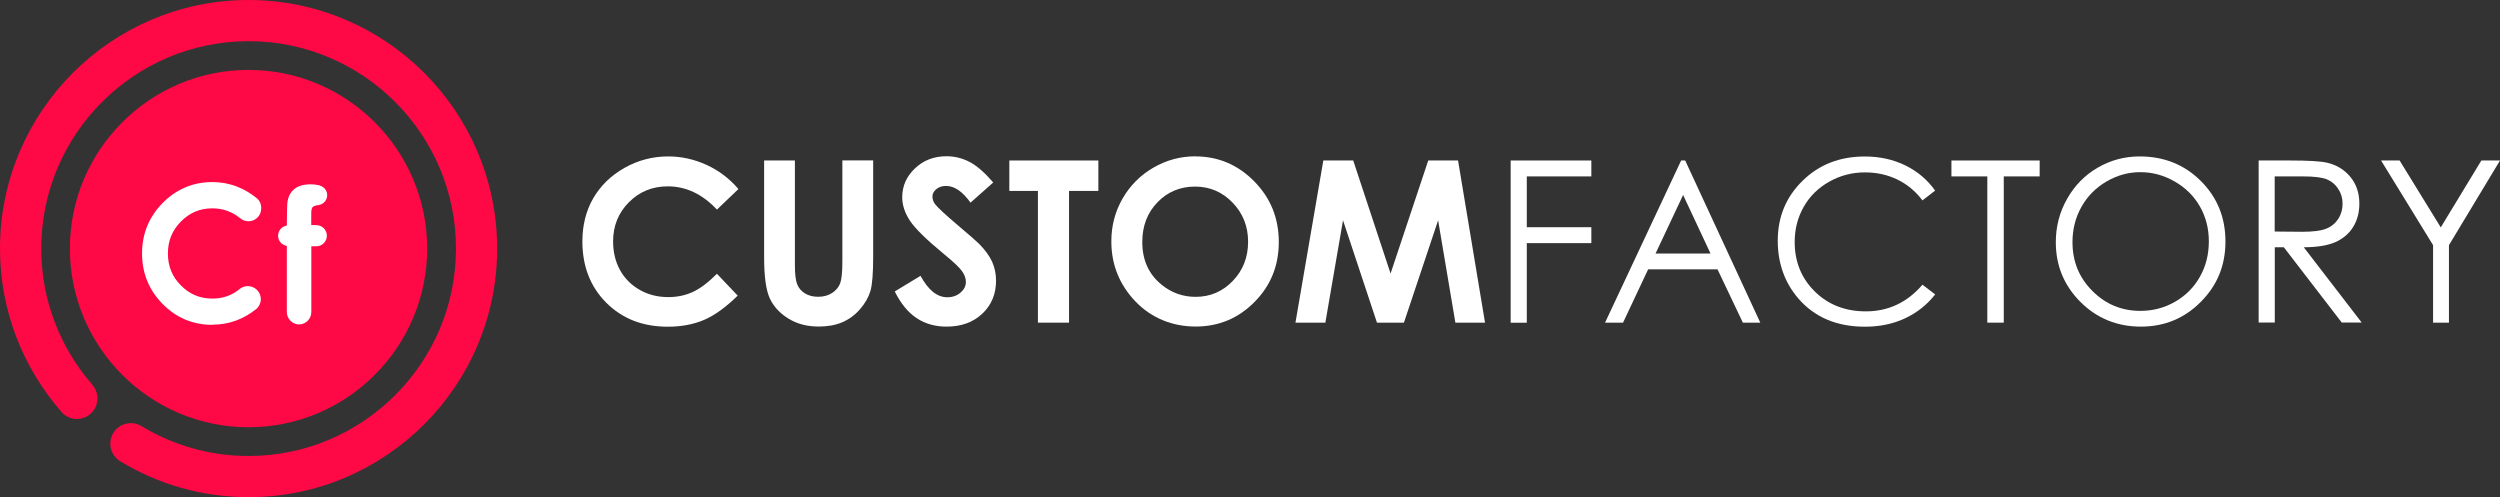 <svg width="176" height="35" viewBox="0 0 176 35" fill="none" xmlns="http://www.w3.org/2000/svg">
<rect x="0" y="0" width="176" height="35" fill="#333333" stroke="none"/>
<path d="M51.985 13.308L50.473 14.755C49.447 13.664 48.295 13.119 47.011 13.119C45.928 13.119 45.015 13.492 44.274 14.239C43.532 14.985 43.162 15.904 43.162 16.994C43.162 17.758 43.327 18.43 43.652 19.021C43.983 19.613 44.445 20.072 45.044 20.411C45.643 20.75 46.31 20.916 47.046 20.916C47.673 20.916 48.243 20.796 48.762 20.56C49.281 20.325 49.852 19.894 50.473 19.274L51.934 20.813C51.095 21.634 50.302 22.208 49.561 22.524C48.814 22.84 47.964 23 47.011 23C45.249 23 43.806 22.438 42.682 21.312C41.559 20.187 41 18.746 41 16.989C41 15.852 41.257 14.841 41.764 13.957C42.278 13.073 43.008 12.361 43.96 11.821C44.913 11.282 45.939 11.012 47.04 11.012C47.975 11.012 48.876 11.213 49.743 11.609C50.61 12.005 51.357 12.573 51.979 13.303L51.985 13.308Z" fill="white"/>
<path d="M53.794 11.299H55.961V18.677C55.961 19.315 56.018 19.762 56.127 20.026C56.235 20.291 56.417 20.503 56.674 20.658C56.931 20.813 57.233 20.893 57.592 20.893C57.975 20.893 58.3 20.807 58.573 20.629C58.847 20.451 59.035 20.227 59.144 19.958C59.246 19.688 59.303 19.165 59.303 18.402V11.293H61.471V18.097C61.471 19.246 61.408 20.044 61.277 20.486C61.146 20.928 60.9 21.359 60.541 21.772C60.182 22.185 59.76 22.49 59.286 22.691C58.813 22.892 58.265 22.989 57.638 22.989C56.817 22.989 56.098 22.8 55.494 22.421C54.883 22.042 54.45 21.565 54.188 20.991C53.925 20.417 53.794 19.452 53.794 18.092V11.288V11.299Z" fill="white"/>
<path d="M69.921 12.849L68.324 14.267C67.765 13.48 67.189 13.09 66.607 13.09C66.322 13.09 66.094 13.165 65.911 13.32C65.729 13.475 65.643 13.647 65.643 13.836C65.643 14.026 65.706 14.21 65.837 14.382C66.014 14.611 66.539 15.1 67.417 15.846C68.238 16.541 68.74 16.977 68.917 17.155C69.356 17.597 69.664 18.028 69.847 18.43C70.029 18.837 70.121 19.279 70.121 19.762C70.121 20.698 69.801 21.473 69.157 22.081C68.512 22.69 67.674 22.994 66.641 22.994C65.832 22.994 65.13 22.793 64.531 22.397C63.932 22.001 63.419 21.375 62.991 20.52L64.805 19.417C65.352 20.428 65.98 20.927 66.687 20.927C67.058 20.927 67.371 20.818 67.622 20.6C67.873 20.382 67.999 20.135 67.999 19.848C67.999 19.59 67.902 19.331 67.714 19.073C67.525 18.814 67.103 18.418 66.453 17.884C65.216 16.868 64.423 16.087 64.058 15.536C63.698 14.985 63.516 14.434 63.516 13.888C63.516 13.096 63.818 12.418 64.417 11.85C65.016 11.281 65.757 11 66.636 11C67.2 11 67.742 11.132 68.25 11.396C68.763 11.66 69.316 12.143 69.915 12.837L69.921 12.849Z" fill="white"/>
<path d="M71.062 11.299H77.325V13.441H75.26V22.714H73.07V13.441H71.057V11.299H71.062Z" fill="white"/>
<path d="M84.158 11.011C85.761 11.011 87.141 11.596 88.293 12.762C89.445 13.928 90.027 15.357 90.027 17.034C90.027 18.71 89.457 20.111 88.316 21.26C87.176 22.414 85.795 22.988 84.17 22.988C82.544 22.988 81.056 22.396 79.927 21.214C78.803 20.031 78.238 18.624 78.238 16.994C78.238 15.903 78.501 14.898 79.025 13.985C79.55 13.072 80.269 12.343 81.187 11.809C82.105 11.275 83.092 11.005 84.153 11.005L84.158 11.011ZM84.136 13.135C83.086 13.135 82.202 13.503 81.489 14.238C80.776 14.973 80.417 15.903 80.417 17.04C80.417 18.303 80.868 19.302 81.769 20.037C82.47 20.611 83.269 20.898 84.176 20.898C85.197 20.898 86.069 20.525 86.788 19.778C87.506 19.032 87.866 18.113 87.866 17.022C87.866 15.931 87.501 15.018 86.776 14.266C86.052 13.514 85.168 13.135 84.13 13.135H84.136Z" fill="white"/>
<path d="M93.162 11.299H95.267L97.896 19.257L100.548 11.299H102.647L104.546 22.714H102.459L101.244 15.508L98.837 22.714H96.938L94.548 15.508L93.305 22.714H91.2L93.162 11.299Z" fill="white"/>
<path d="M106.351 11.299H112.031V12.419H107.486V15.996H112.031V17.116H107.486V22.719H106.351V11.299Z" fill="white"/>
<path d="M118.637 11.299L123.924 22.714H122.698L120.912 18.959H116.03L114.262 22.714H112.996L118.352 11.299H118.631H118.637ZM118.494 13.722L116.549 17.851H120.422L118.489 13.722H118.494Z" fill="white"/>
<path d="M136.236 13.417L135.341 14.106C134.85 13.457 134.257 12.969 133.567 12.636C132.877 12.303 132.118 12.136 131.291 12.136C130.384 12.136 129.552 12.355 128.776 12.791C128.006 13.227 127.407 13.813 126.985 14.554C126.563 15.294 126.346 16.121 126.346 17.04C126.346 18.429 126.82 19.595 127.766 20.525C128.713 21.455 129.911 21.92 131.354 21.92C132.939 21.92 134.268 21.294 135.341 20.043L136.236 20.726C135.671 21.449 134.964 22.012 134.12 22.408C133.276 22.804 132.329 23 131.291 23C129.306 23 127.744 22.334 126.597 21.007C125.639 19.888 125.154 18.533 125.154 16.942C125.154 15.271 125.736 13.865 126.9 12.728C128.063 11.585 129.523 11.017 131.274 11.017C132.335 11.017 133.287 11.229 134.143 11.648C134.998 12.068 135.694 12.659 136.236 13.422V13.417Z" fill="white"/>
<path d="M137.381 12.419V11.299H143.592V12.419H141.065V22.714H139.907V12.419H137.381Z" fill="white"/>
<path d="M150.626 11.012C152.343 11.012 153.78 11.586 154.938 12.74C156.095 13.894 156.672 15.312 156.672 17C156.672 18.688 156.095 20.089 154.938 21.249C153.786 22.415 152.377 22.994 150.717 22.994C149.057 22.994 147.62 22.415 146.462 21.255C145.305 20.095 144.729 18.694 144.729 17.052C144.729 15.955 144.991 14.939 145.521 14.003C146.052 13.067 146.765 12.332 147.677 11.804C148.584 11.276 149.571 11.012 150.632 11.012H150.626ZM150.677 12.12C149.839 12.12 149.046 12.338 148.293 12.78C147.54 13.222 146.953 13.814 146.536 14.56C146.114 15.306 145.903 16.133 145.903 17.052C145.903 18.407 146.371 19.555 147.306 20.485C148.242 21.421 149.365 21.886 150.683 21.886C151.561 21.886 152.377 21.674 153.124 21.243C153.871 20.813 154.459 20.227 154.875 19.481C155.297 18.734 155.502 17.907 155.502 16.994C155.502 16.082 155.291 15.272 154.875 14.537C154.453 13.802 153.865 13.216 153.101 12.78C152.337 12.338 151.533 12.12 150.677 12.12Z" fill="white"/>
<path d="M159.003 11.299H161.261C162.522 11.299 163.372 11.351 163.822 11.454C164.495 11.609 165.043 11.942 165.465 12.453C165.887 12.964 166.098 13.59 166.098 14.337C166.098 14.957 165.955 15.502 165.665 15.973C165.374 16.444 164.957 16.8 164.421 17.041C163.879 17.282 163.138 17.403 162.185 17.408L166.263 22.708H164.86L160.782 17.408H160.144V22.708H159.009V11.299H159.003ZM160.138 12.419V16.3L162.088 16.317C162.847 16.317 163.406 16.243 163.765 16.099C164.13 15.956 164.41 15.72 164.615 15.405C164.82 15.089 164.917 14.733 164.917 14.337C164.917 13.941 164.815 13.607 164.609 13.292C164.404 12.982 164.136 12.758 163.8 12.62C163.463 12.488 162.91 12.419 162.134 12.419H160.138Z" fill="white"/>
<path d="M167.627 11.299H168.933L171.83 16.008L174.688 11.299H176L172.406 17.259V22.714H171.289V17.259L167.627 11.299Z" fill="white"/>
<path d="M30.074 17.5C30.074 10.562 24.429 4.921 17.497 4.921C10.565 4.921 4.92 10.562 4.92 17.5C4.92 24.438 10.565 30.079 17.497 30.079C24.429 30.079 30.074 24.433 30.074 17.5Z" fill="#FE0845"/>
<path d="M17.497 0C7.849 0 0 7.85 0 17.5C0 21.893 1.632 25.907 4.314 28.984C4.58 29.295 4.97 29.497 5.413 29.497C6.212 29.497 6.863 28.846 6.863 28.047C6.863 27.687 6.725 27.357 6.508 27.105H6.518C4.27 24.532 2.904 21.174 2.904 17.5C2.904 9.448 9.451 2.899 17.503 2.899C25.554 2.899 32.101 9.448 32.101 17.5C32.101 25.552 25.554 32.101 17.503 32.101C14.761 32.101 12.193 31.341 9.999 30.02C9.772 29.877 9.506 29.788 9.215 29.788C8.416 29.788 7.765 30.439 7.765 31.238C7.765 31.76 8.046 32.214 8.46 32.47C11.103 34.078 14.199 35 17.503 35C27.151 35 35 27.15 35 17.5C35 7.85 27.146 0 17.497 0Z" fill="#FE0845"/>
<path d="M14.949 22.868C13.588 22.868 12.412 22.377 11.448 21.398C10.489 20.424 10 19.23 10 17.843C10 16.457 10.489 15.272 11.448 14.293C12.412 13.315 13.588 12.818 14.949 12.818C16.116 12.818 17.181 13.212 18.121 13.989C18.305 14.165 18.392 14.392 18.392 14.652C18.392 14.78 18.367 14.903 18.324 15.016C18.276 15.129 18.213 15.228 18.13 15.311C18.048 15.395 17.951 15.464 17.835 15.508C17.724 15.552 17.607 15.577 17.481 15.577C17.259 15.577 17.05 15.493 16.862 15.326C16.605 15.124 16.31 14.957 15.985 14.839C15.665 14.726 15.317 14.667 14.949 14.667C14.077 14.667 13.351 14.972 12.731 15.601C12.121 16.221 11.821 16.953 11.821 17.843C11.821 18.733 12.116 19.471 12.731 20.09C13.346 20.715 14.072 21.02 14.949 21.02C15.699 21.02 16.339 20.793 16.905 20.321C17.07 20.203 17.244 20.149 17.443 20.144C17.578 20.144 17.699 20.169 17.811 20.218C17.917 20.267 18.009 20.331 18.091 20.41C18.174 20.488 18.242 20.587 18.29 20.7C18.338 20.818 18.363 20.941 18.363 21.064C18.363 21.305 18.266 21.531 18.087 21.718C17.147 22.485 16.101 22.858 14.949 22.858V22.868Z" fill="white"/>
<path d="M22.275 15.847C22.275 15.847 22.251 15.852 22.237 15.857V15.847H21.912V14.972C21.917 14.771 21.951 14.638 22.019 14.574C22.096 14.5 22.212 14.461 22.367 14.451C22.372 14.451 22.382 14.446 22.392 14.441C22.75 14.407 23.035 14.112 23.035 13.743C23.035 13.414 22.808 13.143 22.508 13.064C22.498 13.059 22.493 13.045 22.479 13.045C22.261 12.996 22.057 12.976 21.869 12.976C21.37 12.976 20.987 13.089 20.716 13.315C20.445 13.541 20.285 13.846 20.237 14.23C20.212 14.397 20.198 14.938 20.193 15.852V15.877C19.849 15.936 19.578 16.226 19.578 16.595C19.578 16.963 19.845 17.253 20.193 17.312V21.964C20.193 22.445 20.581 22.839 21.055 22.839C21.53 22.839 21.917 22.445 21.917 21.964V17.337H22.295C22.692 17.327 23.011 17.003 23.011 16.595C23.011 16.186 22.682 15.852 22.28 15.852L22.275 15.847Z" fill="white"/>
</svg>
